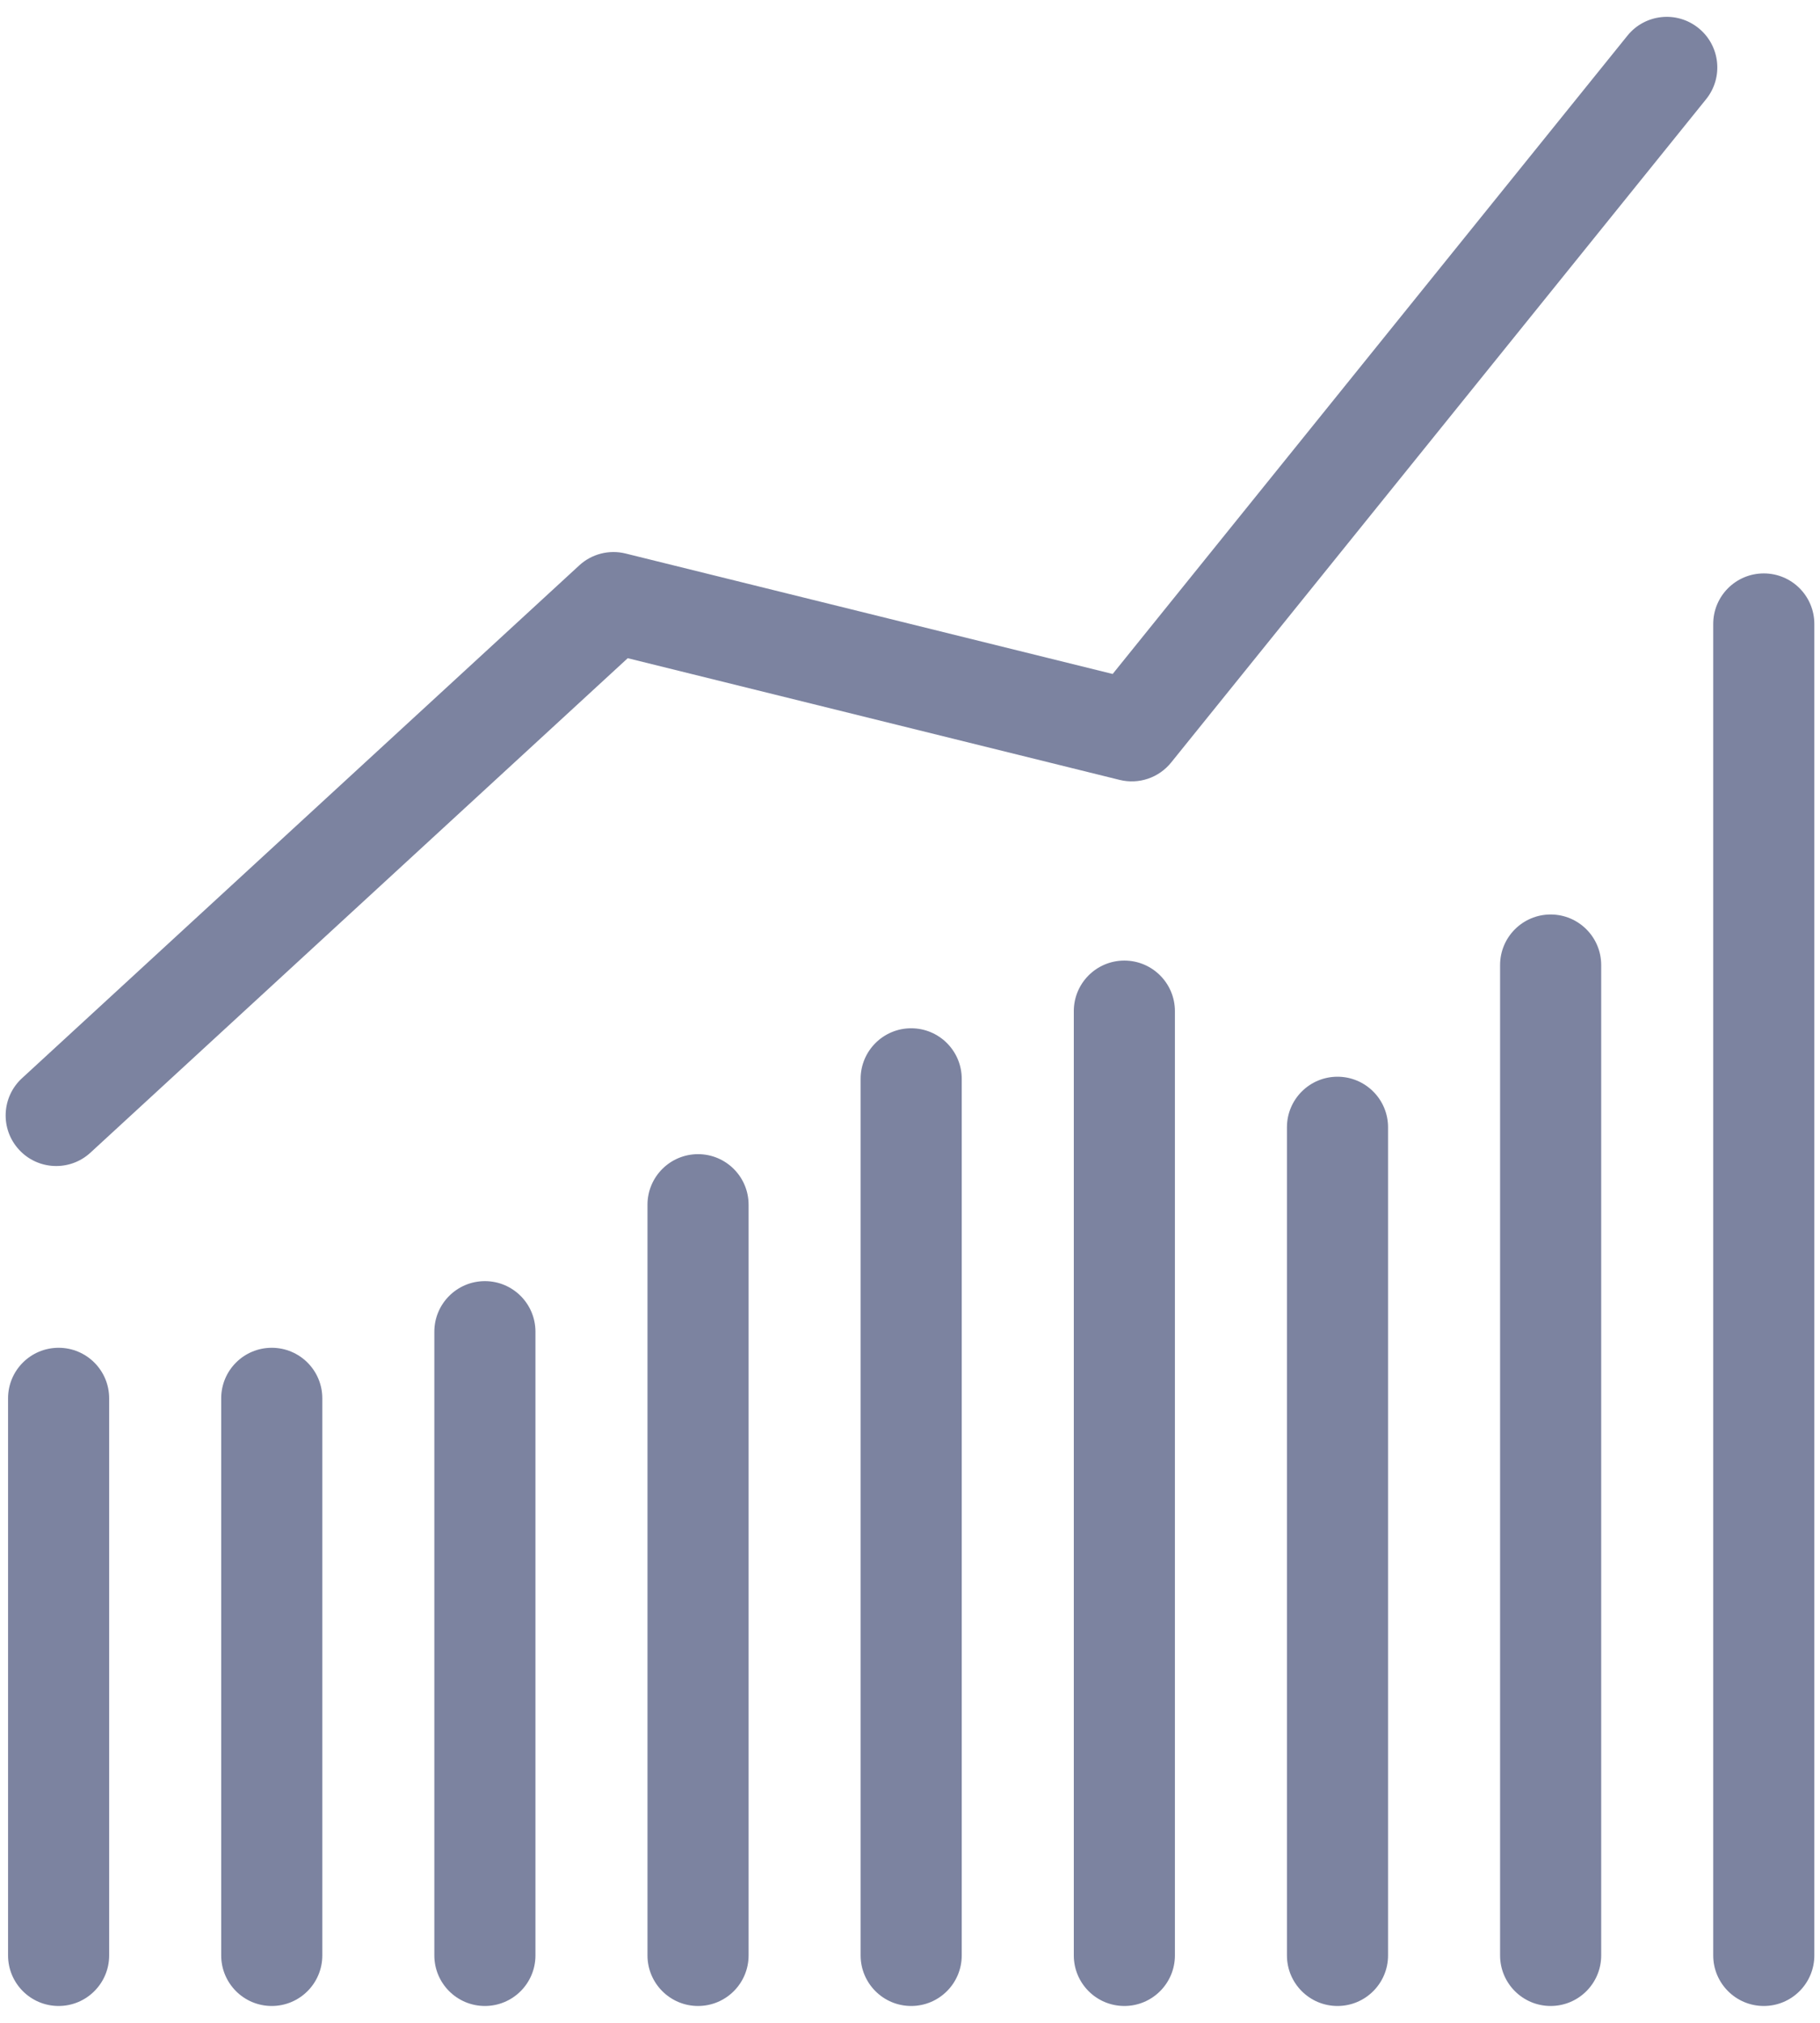 <svg width="54" height="60" viewBox="0 0 54 60" fill="none" xmlns="http://www.w3.org/2000/svg">
<path fill-rule="evenodd" clip-rule="evenodd" d="M50.621 2.942C51.141 2.297 51.04 1.353 50.395 0.833C49.751 0.312 48.806 0.413 48.286 1.058L33.013 19.991L18.562 16.418C18.074 16.297 17.557 16.429 17.187 16.77L0.652 31.982C0.042 32.543 0.003 33.492 0.564 34.101C1.124 34.711 2.073 34.751 2.683 34.19L18.625 19.523L33.22 23.133C33.786 23.273 34.381 23.072 34.747 22.619L50.621 2.942ZM52.332 17.008C53.161 17.008 53.832 17.679 53.832 18.508V58C53.832 58.828 53.161 59.5 52.332 59.5C51.504 59.5 50.832 58.828 50.832 58V18.508C50.832 17.679 51.504 17.008 52.332 17.008ZM47.508 28.625C47.508 27.797 46.837 27.125 46.008 27.125C45.18 27.125 44.508 27.797 44.508 28.625L44.508 58C44.508 58.828 45.18 59.5 46.008 59.5C46.837 59.5 47.508 58.828 47.508 58L47.508 28.625ZM34.86 29.992C34.86 29.164 34.188 28.492 33.36 28.492C32.531 28.492 31.86 29.164 31.86 29.992L31.86 58C31.86 58.828 32.531 59.5 33.36 59.5C34.188 59.5 34.86 58.828 34.86 58V29.992ZM27.035 30.5C27.864 30.5 28.535 31.172 28.535 32L28.535 58C28.535 58.828 27.864 59.5 27.035 59.5C26.207 59.5 25.535 58.828 25.535 58L25.535 32C25.535 31.172 26.207 30.5 27.035 30.5ZM22.211 35.734C22.211 34.906 21.54 34.234 20.711 34.234C19.883 34.234 19.211 34.906 19.211 35.734V58C19.211 58.828 19.883 59.5 20.711 59.5C21.54 59.5 22.211 58.828 22.211 58V35.734ZM14.387 38C15.216 38 15.887 38.672 15.887 39.5L15.887 58C15.887 58.828 15.216 59.5 14.387 59.5C13.559 59.5 12.887 58.828 12.887 58L12.887 39.5C12.887 38.672 13.559 38 14.387 38ZM3.239 41.477C3.239 40.648 2.567 39.977 1.739 39.977C0.91 39.977 0.239 40.648 0.239 41.477L0.239 58C0.239 58.828 0.91 59.5 1.739 59.5C2.567 59.5 3.239 58.828 3.239 58L3.239 41.477ZM9.563 41.477C9.563 40.648 8.891 39.977 8.063 39.977C7.234 39.977 6.563 40.648 6.563 41.477L6.563 58C6.563 58.828 7.234 59.5 8.063 59.5C8.891 59.5 9.563 58.828 9.563 58L9.563 41.477ZM39.684 31.937C40.512 31.937 41.184 32.609 41.184 33.437V58C41.184 58.828 40.512 59.5 39.684 59.5C38.855 59.5 38.184 58.828 38.184 58V33.437C38.184 32.609 38.855 31.937 39.684 31.937Z" fill="#7C83A0"/>
</svg>
